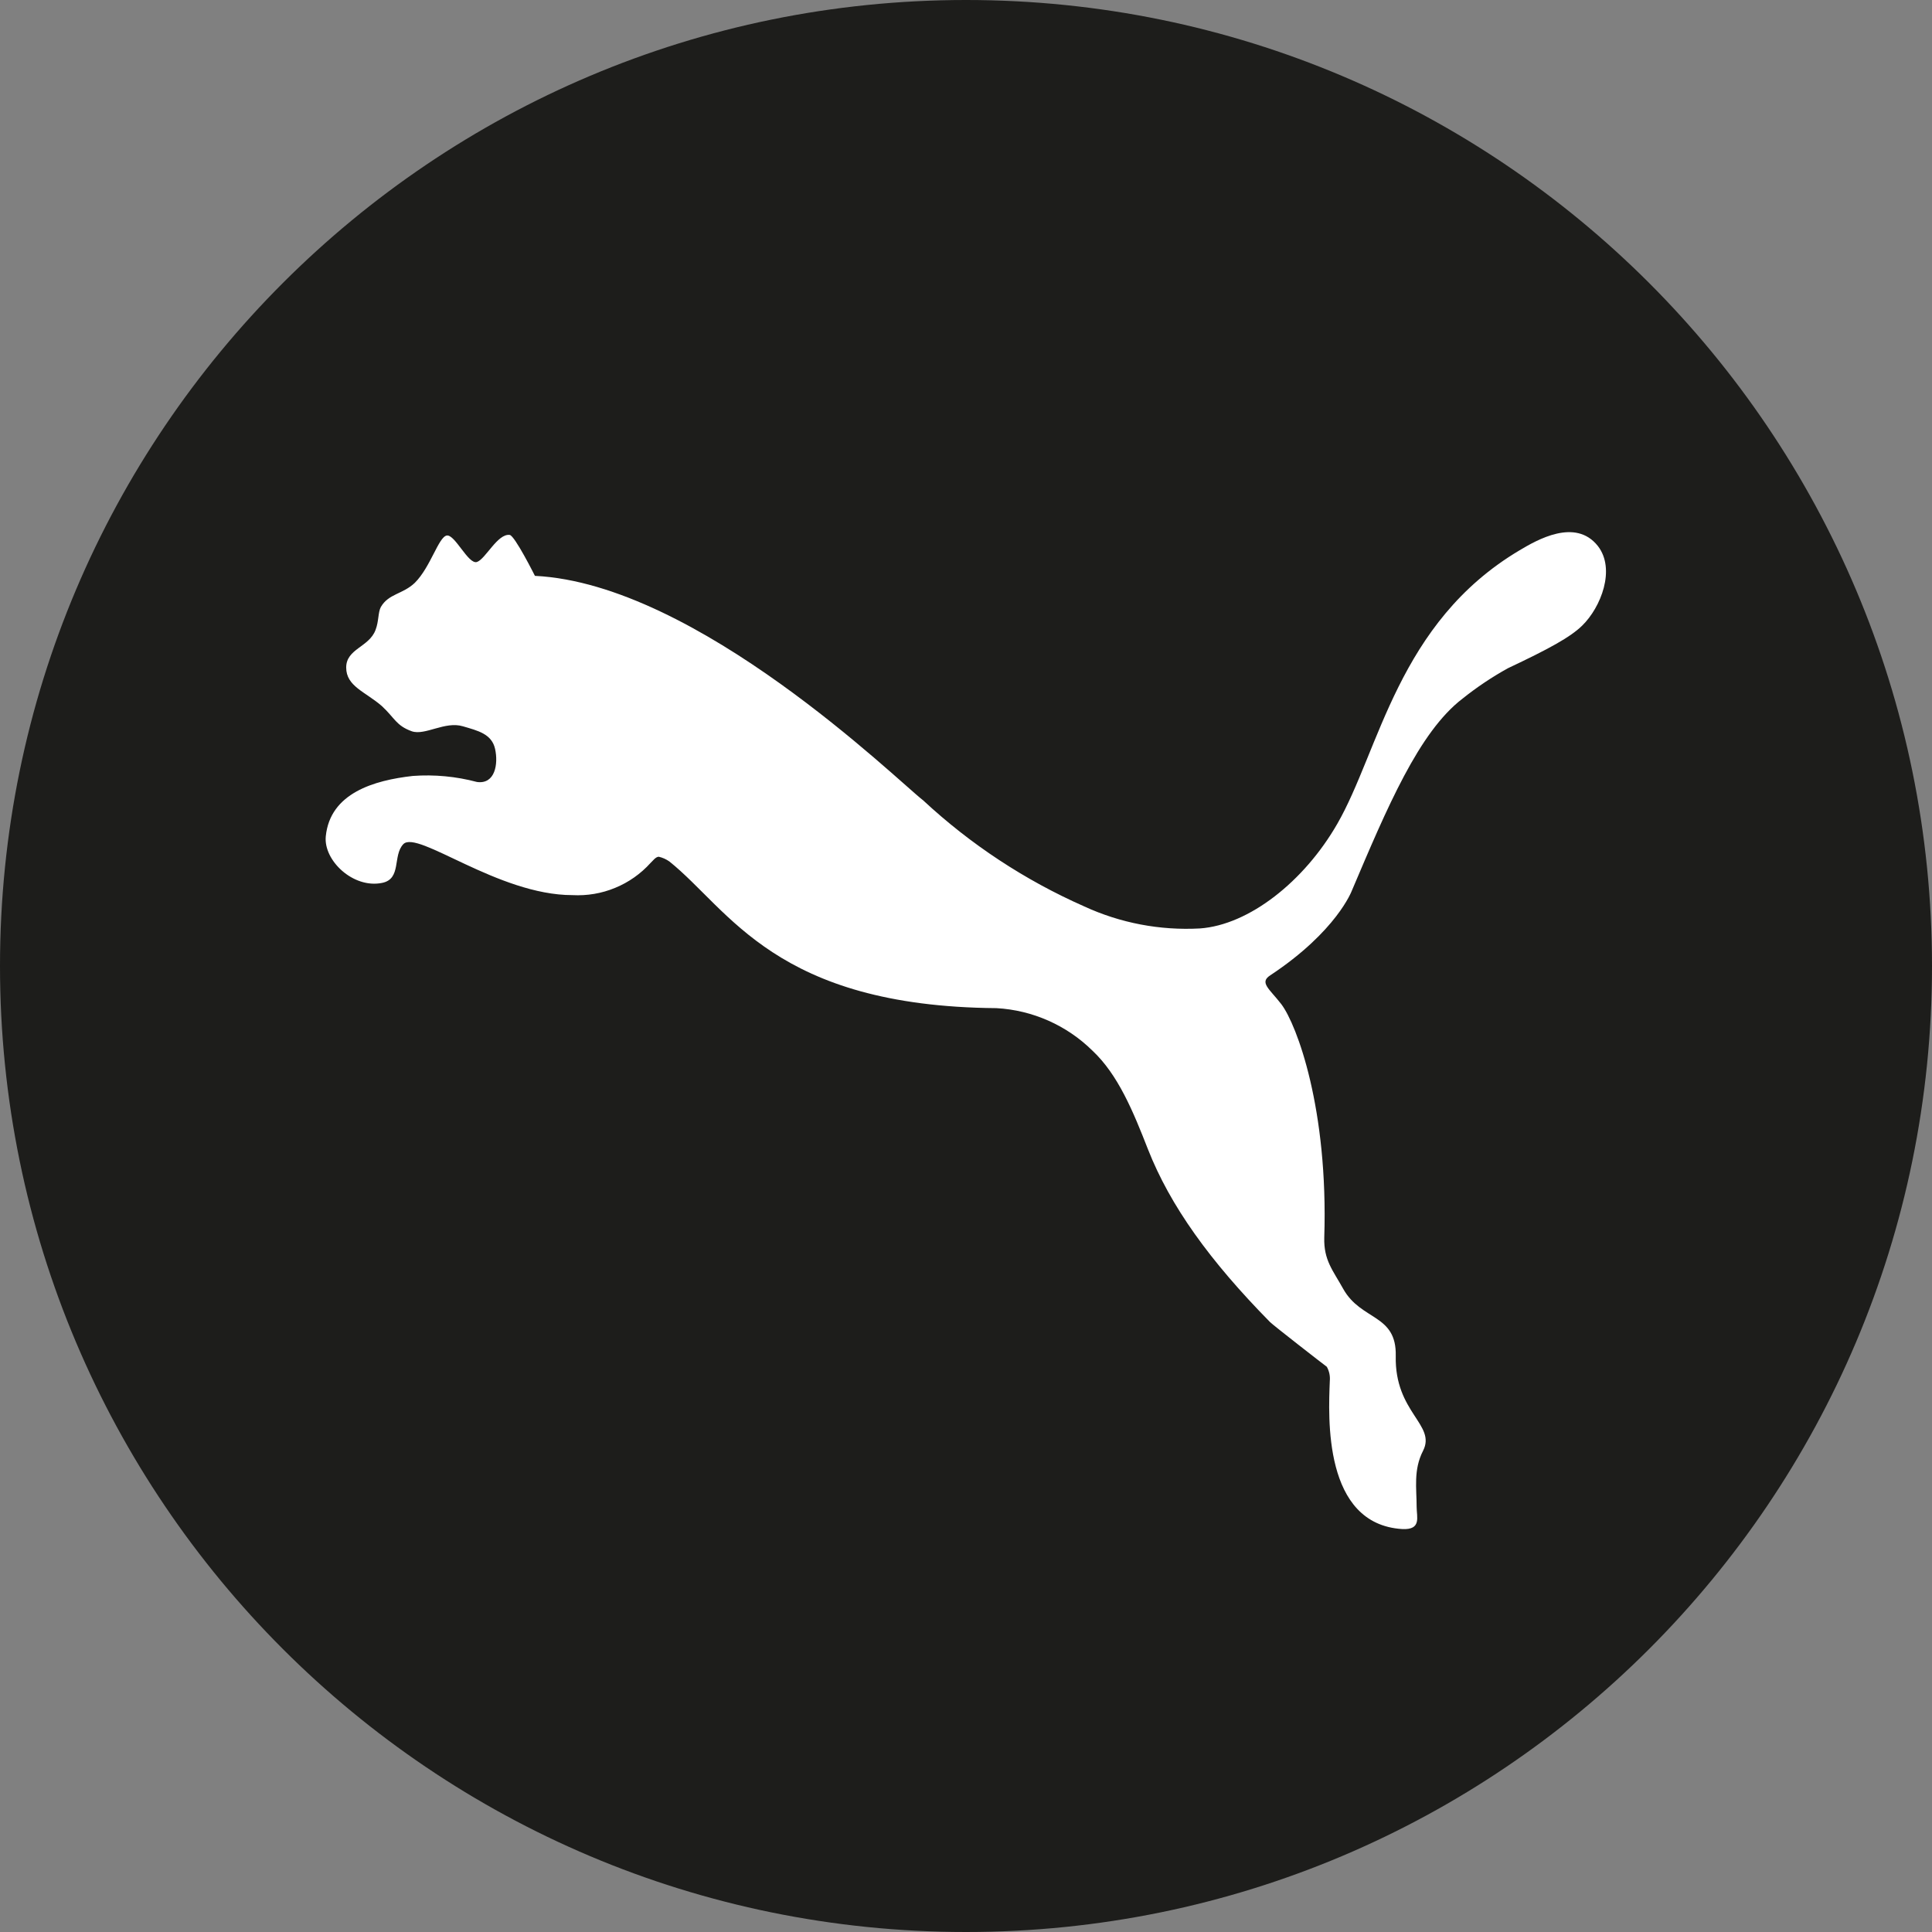 <svg width="32" height="32" viewBox="0 0 32 32" fill="none" xmlns="http://www.w3.org/2000/svg">
<rect x="0" y="0" width="32" height="32" fill="#808080" stroke="none"/>
<path d="M0 16C0 24.837 7.163 32 16 32C24.837 32 32 24.837 32 16C32 7.163 24.837 0 16 0C7.163 0 0 7.163 0 16Z" fill="#1D1D1B"/>
<path fill-rule="evenodd" clip-rule="evenodd" d="M7.4 8.87C7.264 8.892 7.132 9.394 6.87 9.654C6.67 9.844 6.436 9.832 6.308 10.054C6.26 10.142 6.276 10.29 6.22 10.434C6.114 10.72 5.734 10.744 5.734 11.056C5.734 11.368 6.05 11.456 6.324 11.694C6.54 11.894 6.56 12.018 6.82 12.112C7.04 12.188 7.37 11.94 7.668 12.03C7.912 12.102 8.144 12.154 8.2 12.404C8.256 12.654 8.2 12.994 7.9 12.952C7.554 12.86 7.195 12.826 6.838 12.852C6.198 12.924 5.468 13.134 5.396 13.852C5.356 14.252 5.85 14.72 6.326 14.624C6.656 14.56 6.5 14.172 6.68 13.982C6.914 13.74 8.248 14.826 9.48 14.826C9.722 14.839 9.964 14.799 10.188 14.706C10.413 14.614 10.614 14.472 10.776 14.292C10.812 14.26 10.856 14.194 10.91 14.19C10.973 14.204 11.033 14.231 11.086 14.268C12.086 15.068 12.838 16.668 16.504 16.698C17.101 16.731 17.666 16.981 18.092 17.4C18.52 17.8 18.77 18.412 19.014 19.036C19.382 19.972 20.038 20.884 21.036 21.898C21.09 21.952 21.91 22.59 21.976 22.638C22.016 22.709 22.033 22.79 22.026 22.87C22.002 23.47 21.914 25.246 23.226 25.326C23.548 25.342 23.464 25.126 23.464 24.96C23.464 24.652 23.408 24.346 23.57 24.03C23.792 23.596 23.098 23.398 23.118 22.46C23.134 21.76 22.546 21.88 22.248 21.348C22.076 21.038 21.924 20.874 21.934 20.498C22.002 18.374 21.482 16.978 21.224 16.634C21.024 16.376 20.854 16.274 21.04 16.154C22.14 15.426 22.39 14.754 22.39 14.754C22.974 13.38 23.5 12.124 24.226 11.57C24.461 11.382 24.712 11.214 24.976 11.068C25.654 10.748 26.01 10.554 26.206 10.362C26.516 10.06 26.764 9.428 26.466 9.044C26.094 8.572 25.452 8.946 25.17 9.114C23.148 10.314 22.85 12.432 22.148 13.648C21.6 14.6 20.688 15.32 19.874 15.378C19.214 15.414 18.556 15.289 17.956 15.012C16.976 14.579 16.075 13.986 15.29 13.256C14.862 12.926 11.546 9.67 8.86 9.538C8.86 9.538 8.526 8.87 8.442 8.86C8.242 8.834 8.042 9.26 7.9 9.308C7.758 9.356 7.536 8.848 7.4 8.87Z" fill="white"/>
</svg>
